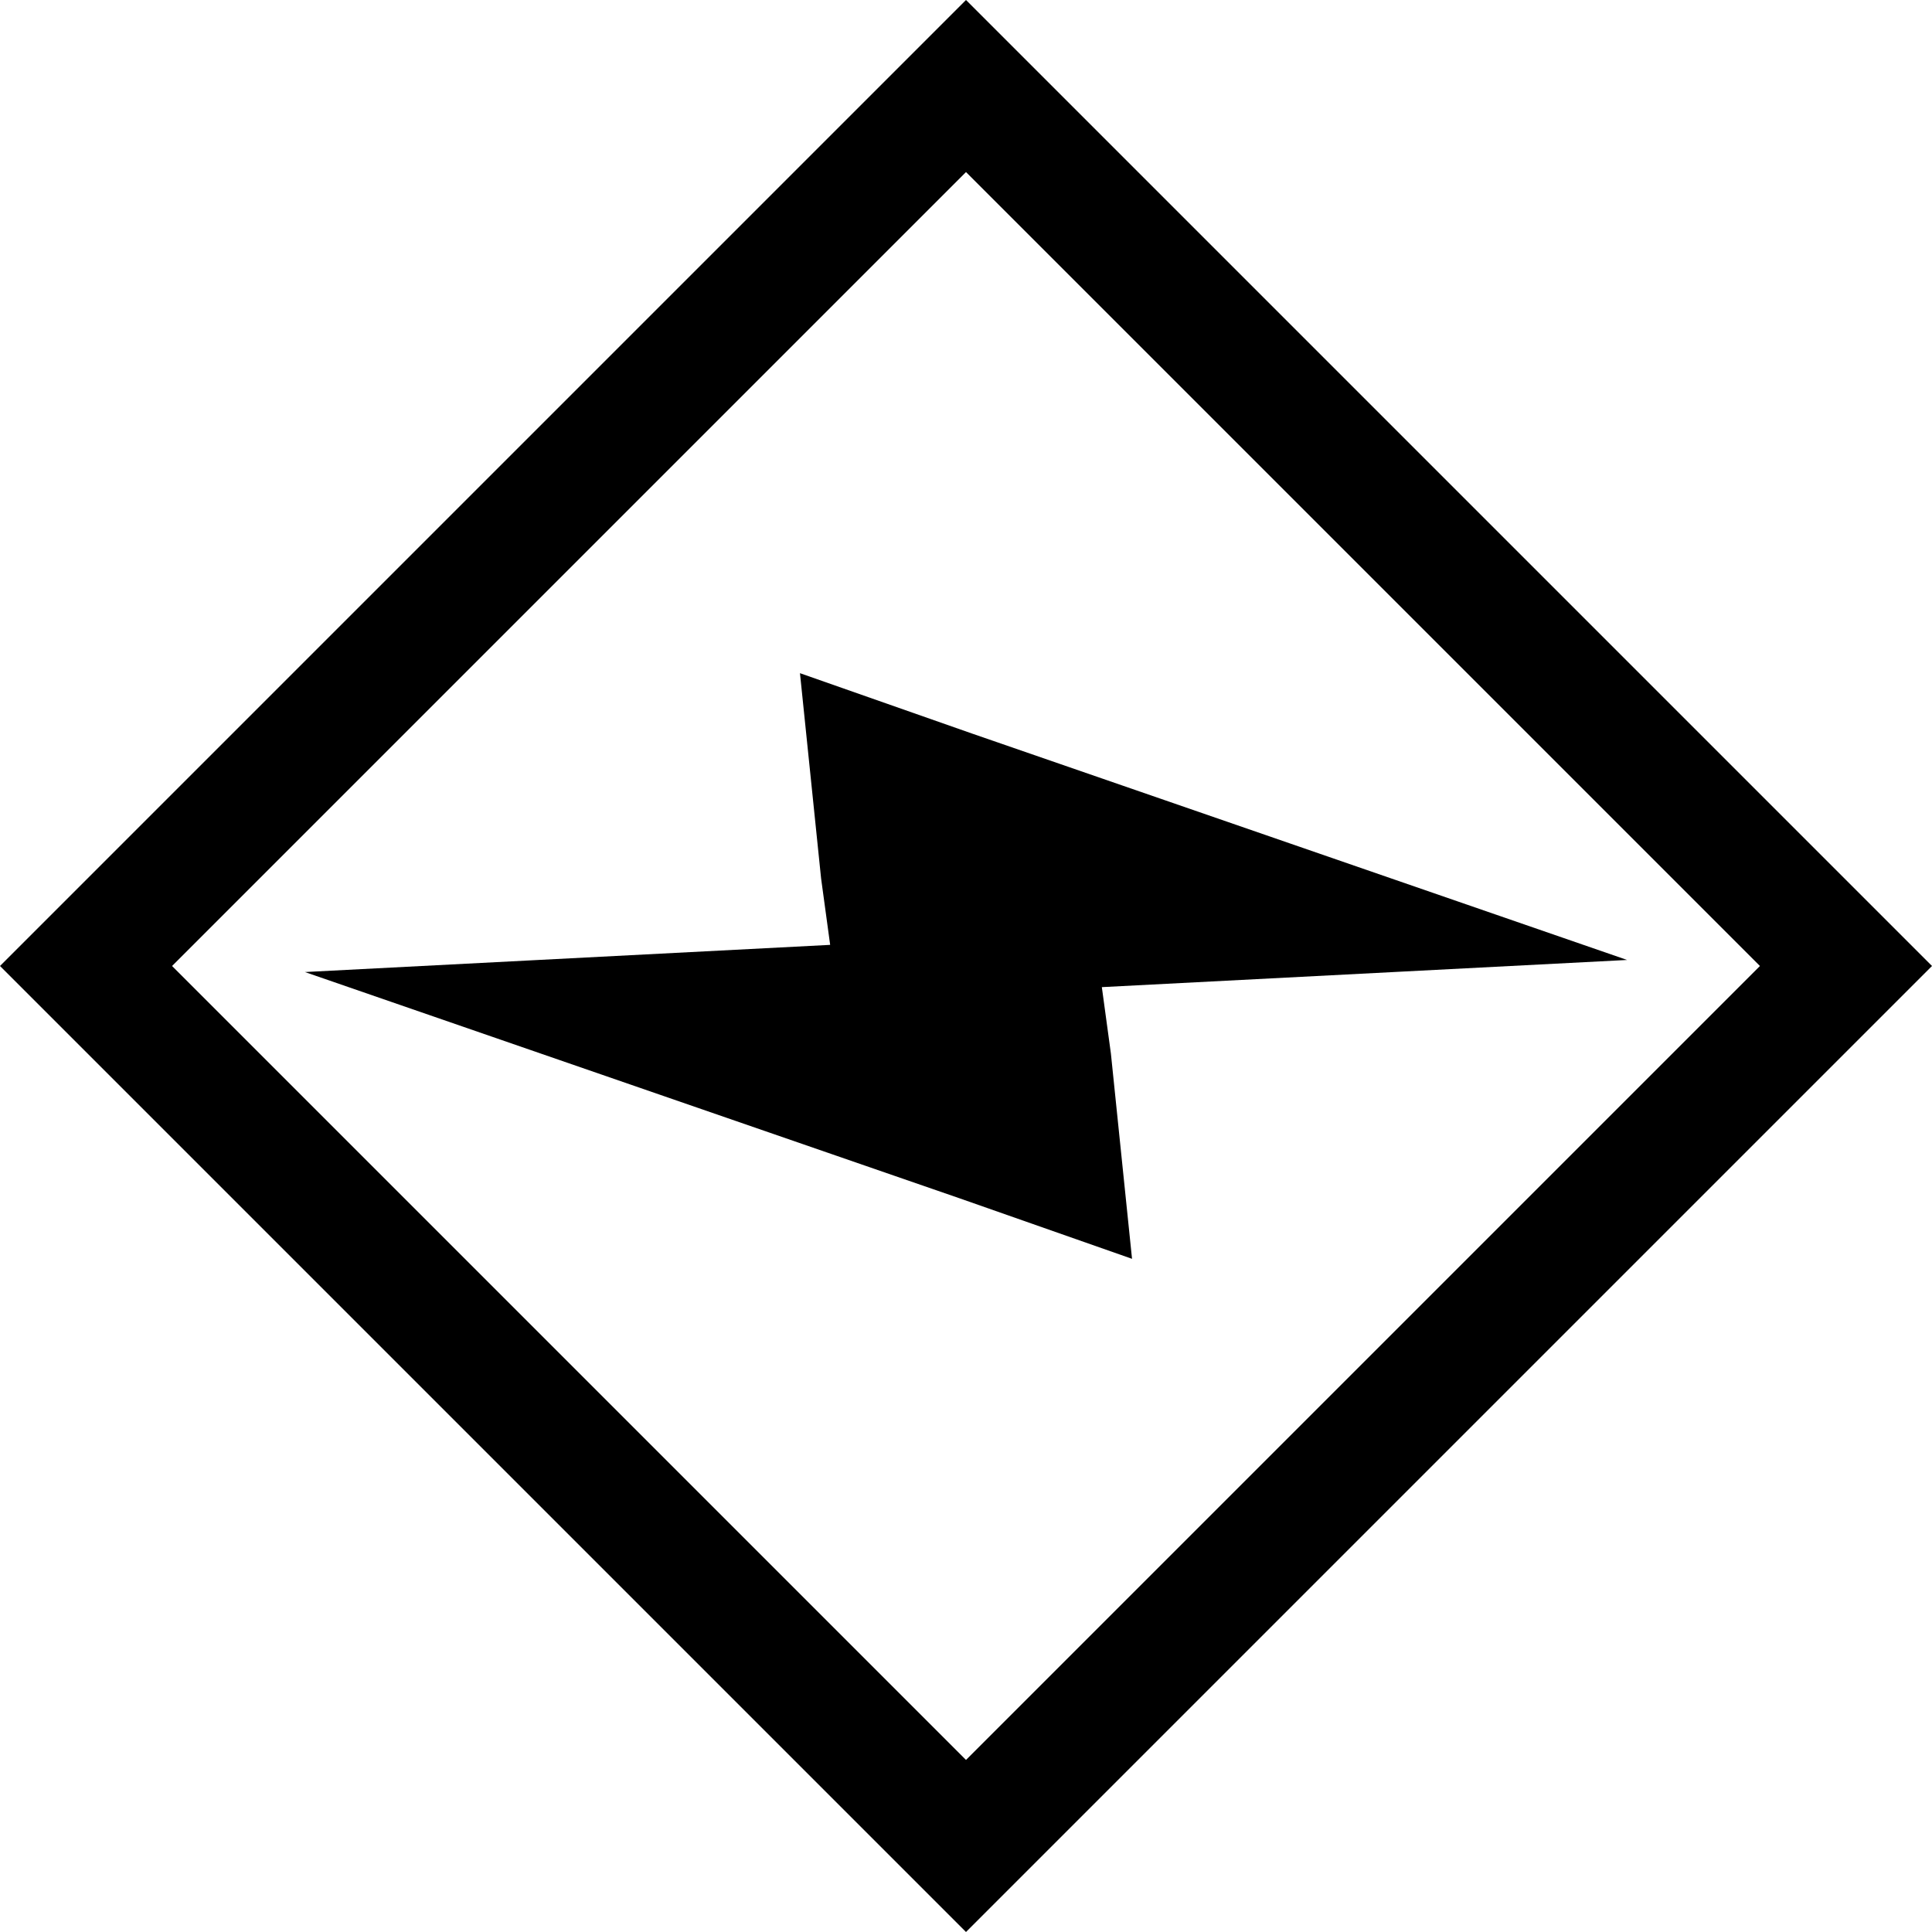 <?xml version="1.0" encoding="utf-8"?>
<!-- Generator: Adobe Illustrator 19.0.0, SVG Export Plug-In . SVG Version: 6.00 Build 0)  -->
<svg version="1.1" id="Calque_1" xmlns="http://www.w3.org/2000/svg" xmlns:xlink="http://www.w3.org/1999/xlink" x="0px" y="0px"
	 viewBox="0 0 64 64" style="enable-background:new 0 0 64 64;" xml:space="preserve">
<style type="text/css">
	.st0{fill:#090A0A;}
</style>
<g id="Lock_64">
	<path id="XMLID_2420_" class="st0" d="M0,0"/>
	<path id="XMLID_2441_" class="st0" d="M64,0"/>
	<path id="XMLID_2442_" class="st0" d="M64,64"/>
	<path id="XMLID_2447_" class="st0" d="M0,64"/>
</g>
<g id="Lock_64_1_">
	<path id="XMLID_4_" class="st0" d="M0,0"/>
	<path id="XMLID_3_" class="st0" d="M64,0"/>
	<path id="XMLID_2_" class="st0" d="M64,64"/>
	<path id="XMLID_1_" class="st0" d="M0,64"/>
</g>
<g id="Weapon_:_Energy">
	<polygon id="XMLID_2651_" points="36.8,34.9 36.5,32.7 53.9,31.8 32.2,24.3 26.5,22.3 27.2,29.1 27.5,31.3 10.1,32.2 31.8,39.7 
		37.5,41.7 	"/>
	<path id="XMLID_2648_" d="M32,5.7L58.3,32L32,58.3L5.7,32L32,5.7 M32,0L0,32l32,32l32-32L32,0L32,0z"/>
</g>
</svg>
